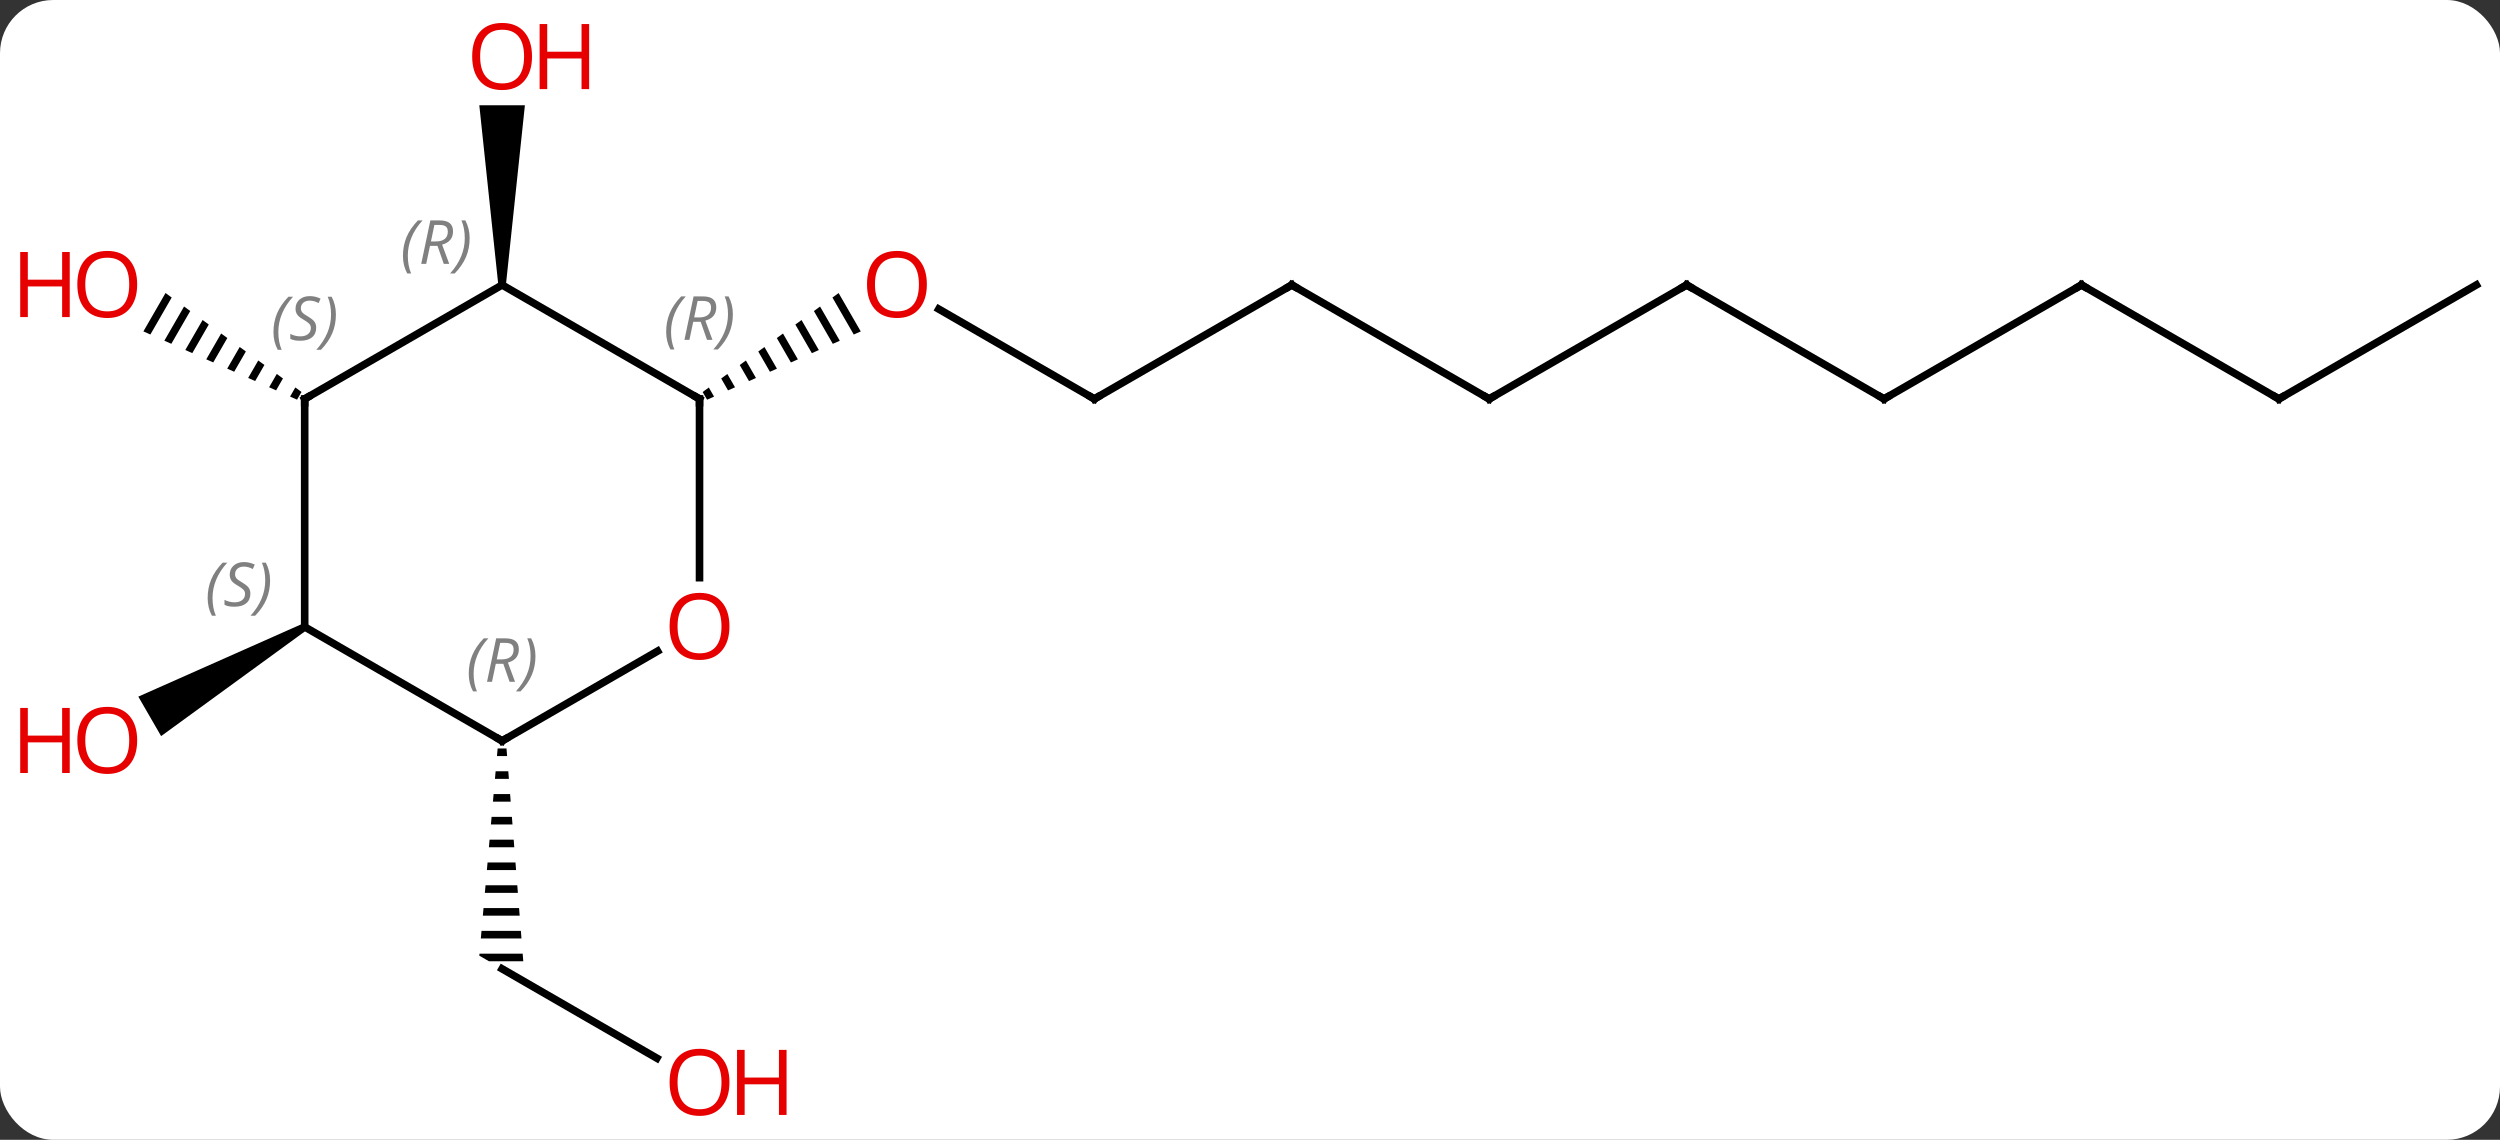 <svg width="329" viewBox="0 0 329 150" style="fill-opacity:1; color-rendering:auto; color-interpolation:auto; text-rendering:auto; stroke:black; stroke-linecap:square; stroke-miterlimit:10; shape-rendering:auto; stroke-opacity:1; fill:black; stroke-dasharray:none; font-weight:normal; stroke-width:1; font-family:'Open Sans'; font-style:normal; stroke-linejoin:miter; font-size:12; stroke-dashoffset:0; image-rendering:auto;" height="150" class="cas-substance-image" xmlns:xlink="http://www.w3.org/1999/xlink" xmlns="http://www.w3.org/2000/svg"><rect x="0" y="0" width="329" height="150" fill="#333333" stroke="none"/><svg class="cas-substance-single-component"><rect y="0" x="0" width="329" stroke="none" ry="7" rx="7" height="150" fill="white" class="cas-substance-group"/><svg y="0" x="0" width="329" viewBox="0 0 329 150" style="fill:black;" height="150" class="cas-substance-single-component-image"><svg><g><g transform="translate(170,75)" style="text-rendering:geometricPrecision; color-rendering:optimizeQuality; color-interpolation:linearRGB; stroke-linecap:butt; image-rendering:optimizeQuality;"><line y2="-22.5" y1="-34.322" x2="-25.98" x1="-46.457" style="fill:none;"/><path style="stroke:none;" d="M-59.639 -36.434 L-60.452 -35.843 L-60.452 -35.843 L-57.645 -30.976 L-57.645 -30.976 L-56.726 -31.384 L-56.726 -31.384 L-59.639 -36.434 ZM-62.079 -34.659 L-62.892 -34.067 L-62.892 -34.067 L-60.403 -29.75 L-60.403 -29.75 L-59.484 -30.159 L-59.484 -30.159 L-62.079 -34.659 ZM-64.519 -32.883 L-65.332 -32.291 L-63.16 -28.525 L-63.16 -28.525 L-62.241 -28.933 L-64.519 -32.883 ZM-66.959 -31.108 L-67.772 -30.516 L-67.772 -30.516 L-65.918 -27.3 L-65.918 -27.3 L-64.999 -27.708 L-66.959 -31.108 ZM-69.399 -29.332 L-70.213 -28.74 L-70.213 -28.74 L-68.675 -26.074 L-68.675 -26.074 L-67.756 -26.483 L-69.399 -29.332 ZM-71.84 -27.556 L-72.653 -26.964 L-71.433 -24.849 L-71.433 -24.849 L-70.514 -25.257 L-71.84 -27.556 ZM-74.28 -25.781 L-75.093 -25.189 L-74.19 -23.623 L-73.271 -24.032 L-74.28 -25.781 ZM-76.72 -24.005 L-77.533 -23.413 L-76.948 -22.398 L-76.029 -22.807 L-76.72 -24.005 Z"/><line y2="-37.5" y1="-22.5" x2="0" x1="-25.98" style="fill:none;"/><line y2="-22.5" y1="-37.5" x2="25.98" x1="0" style="fill:none;"/><line y2="-37.5" y1="-22.5" x2="51.963" x1="25.98" style="fill:none;"/><line y2="-22.5" y1="-37.5" x2="77.943" x1="51.963" style="fill:none;"/><line y2="-37.5" y1="-22.5" x2="103.923" x1="77.943" style="fill:none;"/><line y2="-22.5" y1="-37.5" x2="129.903" x1="103.923" style="fill:none;"/><line y2="-37.5" y1="-22.5" x2="155.886" x1="129.903" style="fill:none;"/><path style="stroke:none;" d="M-103.423 -37.5 L-104.423 -37.5 L-106.923 -61.148 L-100.923 -61.148 Z"/><line y2="64.259" y1="52.5" x2="-83.557" x1="-103.923" style="fill:none;"/><path style="stroke:none;" d="M-104.511 23.5 L-104.6 24.5 L-103.265 24.5 L-103.344 23.5 ZM-104.777 26.5 L-104.865 27.5 L-103.029 27.5 L-103.108 26.5 ZM-105.042 29.5 L-105.13 30.5 L-102.793 30.5 L-102.871 29.5 ZM-105.307 32.5 L-105.396 33.5 L-102.556 33.5 L-102.635 32.5 ZM-105.573 35.5 L-105.661 36.5 L-102.32 36.5 L-102.399 35.5 ZM-105.838 38.5 L-105.927 39.5 L-102.084 39.5 L-102.162 38.5 ZM-106.103 41.5 L-106.192 42.5 L-101.847 42.5 L-101.926 41.5 ZM-106.369 44.5 L-106.457 45.5 L-101.611 45.5 L-101.69 44.5 ZM-106.634 47.5 L-106.722 48.5 L-101.375 48.5 L-101.453 47.5 ZM-106.899 50.5 L-106.923 50.768 L-105.655 51.5 L-101.138 51.5 L-101.217 50.5 Z"/><path style="stroke:none;" d="M-148.218 -36.438 L-151.129 -31.39 L-150.21 -30.981 L-147.405 -35.846 L-148.218 -36.438 ZM-145.778 -34.663 L-148.372 -30.164 L-147.453 -29.756 L-147.453 -29.756 L-144.964 -34.071 L-145.778 -34.663 ZM-143.337 -32.887 L-145.614 -28.939 L-144.695 -28.53 L-142.524 -32.296 L-143.337 -32.887 ZM-140.897 -31.112 L-142.857 -27.713 L-141.938 -27.305 L-140.083 -30.52 L-140.897 -31.112 ZM-138.457 -29.337 L-140.1 -26.488 L-139.181 -26.079 L-139.181 -26.079 L-137.643 -28.745 L-138.457 -29.337 ZM-136.016 -27.562 L-137.342 -25.262 L-136.423 -24.854 L-135.203 -26.97 L-136.016 -27.562 ZM-133.576 -25.787 L-134.585 -24.037 L-134.585 -24.037 L-133.666 -23.628 L-132.762 -25.195 L-132.762 -25.195 L-133.576 -25.787 ZM-131.136 -24.012 L-131.828 -22.811 L-131.828 -22.811 L-130.909 -22.403 L-130.322 -23.42 L-131.136 -24.012 Z"/><path style="stroke:none;" d="M-130.153 7.067 L-129.653 7.933 L-148.798 21.872 L-151.798 16.676 Z"/><line y2="1.023" y1="-22.5" x2="-77.943" x1="-77.943" style="fill:none;"/><line y2="-37.5" y1="-22.5" x2="-103.923" x1="-77.943" style="fill:none;"/><line y2="22.5" y1="10.689" x2="-103.923" x1="-83.466" style="fill:none;"/><line y2="-22.5" y1="-37.5" x2="-129.903" x1="-103.923" style="fill:none;"/><line y2="7.5" y1="22.5" x2="-129.903" x1="-103.923" style="fill:none;"/><line y2="7.5" y1="-22.5" x2="-129.903" x1="-129.903" style="fill:none;"/></g><g transform="translate(170,75)" style="fill:rgb(230,0,0); text-rendering:geometricPrecision; color-rendering:optimizeQuality; image-rendering:optimizeQuality; font-family:'Open Sans'; stroke:rgb(230,0,0); color-interpolation:linearRGB;"><path style="stroke:none;" d="M-48.026 -37.57 Q-48.026 -35.508 -49.065 -34.328 Q-50.104 -33.148 -51.947 -33.148 Q-53.838 -33.148 -54.869 -34.312 Q-55.901 -35.477 -55.901 -37.586 Q-55.901 -39.68 -54.869 -40.828 Q-53.838 -41.977 -51.947 -41.977 Q-50.088 -41.977 -49.057 -40.805 Q-48.026 -39.633 -48.026 -37.57 ZM-54.854 -37.57 Q-54.854 -35.836 -54.111 -34.93 Q-53.369 -34.023 -51.947 -34.023 Q-50.526 -34.023 -49.799 -34.922 Q-49.072 -35.82 -49.072 -37.57 Q-49.072 -39.305 -49.799 -40.195 Q-50.526 -41.086 -51.947 -41.086 Q-53.369 -41.086 -54.111 -40.188 Q-54.854 -39.289 -54.854 -37.57 Z"/></g><g transform="translate(170,75)" style="stroke-linecap:butt; text-rendering:geometricPrecision; color-rendering:optimizeQuality; image-rendering:optimizeQuality; font-family:'Open Sans'; color-interpolation:linearRGB; stroke-miterlimit:5;"><path style="fill:none;" d="M-26.413 -22.75 L-25.98 -22.5 L-25.547 -22.75"/><path style="fill:none;" d="M-0.433 -37.25 L0 -37.5 L0.433 -37.25"/><path style="fill:none;" d="M25.547 -22.75 L25.98 -22.5 L26.413 -22.75"/><path style="fill:none;" d="M51.53 -37.25 L51.963 -37.5 L52.396 -37.25"/><path style="fill:none;" d="M77.51 -22.75 L77.943 -22.5 L78.376 -22.75"/><path style="fill:none;" d="M103.49 -37.25 L103.923 -37.5 L104.356 -37.25"/><path style="fill:none;" d="M129.47 -22.75 L129.903 -22.5 L130.336 -22.75"/><path style="fill:rgb(230,0,0); stroke:none;" d="M-99.986 -67.57 Q-99.986 -65.508 -101.025 -64.328 Q-102.064 -63.148 -103.907 -63.148 Q-105.798 -63.148 -106.829 -64.312 Q-107.861 -65.477 -107.861 -67.586 Q-107.861 -69.68 -106.829 -70.828 Q-105.798 -71.977 -103.907 -71.977 Q-102.048 -71.977 -101.017 -70.805 Q-99.986 -69.633 -99.986 -67.57 ZM-106.814 -67.57 Q-106.814 -65.836 -106.071 -64.93 Q-105.329 -64.023 -103.907 -64.023 Q-102.486 -64.023 -101.759 -64.922 Q-101.032 -65.82 -101.032 -67.57 Q-101.032 -69.305 -101.759 -70.195 Q-102.486 -71.086 -103.907 -71.086 Q-105.329 -71.086 -106.071 -70.188 Q-106.814 -69.289 -106.814 -67.57 Z"/><path style="fill:rgb(230,0,0); stroke:none;" d="M-92.47 -63.273 L-93.47 -63.273 L-93.47 -67.305 L-97.986 -67.305 L-97.986 -63.273 L-98.986 -63.273 L-98.986 -71.836 L-97.986 -71.836 L-97.986 -68.195 L-93.47 -68.195 L-93.47 -71.836 L-92.47 -71.836 L-92.47 -63.273 Z"/><path style="fill:rgb(230,0,0); stroke:none;" d="M-74.005 67.43 Q-74.005 69.492 -75.045 70.672 Q-76.084 71.852 -77.927 71.852 Q-79.818 71.852 -80.849 70.688 Q-81.88 69.523 -81.88 67.414 Q-81.88 65.32 -80.849 64.172 Q-79.818 63.023 -77.927 63.023 Q-76.068 63.023 -75.037 64.195 Q-74.005 65.367 -74.005 67.43 ZM-80.834 67.43 Q-80.834 69.164 -80.091 70.07 Q-79.349 70.977 -77.927 70.977 Q-76.505 70.977 -75.779 70.078 Q-75.052 69.18 -75.052 67.43 Q-75.052 65.695 -75.779 64.805 Q-76.505 63.914 -77.927 63.914 Q-79.349 63.914 -80.091 64.812 Q-80.834 65.711 -80.834 67.43 Z"/><path style="fill:rgb(230,0,0); stroke:none;" d="M-66.49 71.727 L-67.49 71.727 L-67.49 67.695 L-72.005 67.695 L-72.005 71.727 L-73.005 71.727 L-73.005 63.164 L-72.005 63.164 L-72.005 66.805 L-67.49 66.805 L-67.49 63.164 L-66.49 63.164 L-66.49 71.727 Z"/><path style="fill:rgb(230,0,0); stroke:none;" d="M-151.948 -37.57 Q-151.948 -35.508 -152.988 -34.328 Q-154.027 -33.148 -155.87 -33.148 Q-157.761 -33.148 -158.792 -34.312 Q-159.823 -35.477 -159.823 -37.586 Q-159.823 -39.68 -158.792 -40.828 Q-157.761 -41.977 -155.87 -41.977 Q-154.011 -41.977 -152.98 -40.805 Q-151.948 -39.633 -151.948 -37.57 ZM-158.777 -37.57 Q-158.777 -35.836 -158.034 -34.93 Q-157.292 -34.023 -155.87 -34.023 Q-154.448 -34.023 -153.722 -34.922 Q-152.995 -35.82 -152.995 -37.57 Q-152.995 -39.305 -153.722 -40.195 Q-154.448 -41.086 -155.87 -41.086 Q-157.292 -41.086 -158.034 -40.188 Q-158.777 -39.289 -158.777 -37.57 Z"/><path style="fill:rgb(230,0,0); stroke:none;" d="M-160.823 -33.273 L-161.823 -33.273 L-161.823 -37.305 L-166.339 -37.305 L-166.339 -33.273 L-167.339 -33.273 L-167.339 -41.836 L-166.339 -41.836 L-166.339 -38.195 L-161.823 -38.195 L-161.823 -41.836 L-160.823 -41.836 L-160.823 -33.273 Z"/><path style="fill:rgb(230,0,0); stroke:none;" d="M-151.948 22.43 Q-151.948 24.492 -152.988 25.672 Q-154.027 26.852 -155.87 26.852 Q-157.761 26.852 -158.792 25.688 Q-159.823 24.523 -159.823 22.414 Q-159.823 20.32 -158.792 19.172 Q-157.761 18.023 -155.87 18.023 Q-154.011 18.023 -152.98 19.195 Q-151.948 20.367 -151.948 22.43 ZM-158.777 22.43 Q-158.777 24.164 -158.034 25.07 Q-157.292 25.977 -155.87 25.977 Q-154.448 25.977 -153.722 25.078 Q-152.995 24.18 -152.995 22.43 Q-152.995 20.695 -153.722 19.805 Q-154.448 18.914 -155.87 18.914 Q-157.292 18.914 -158.034 19.812 Q-158.777 20.711 -158.777 22.43 Z"/><path style="fill:rgb(230,0,0); stroke:none;" d="M-160.823 26.727 L-161.823 26.727 L-161.823 22.695 L-166.339 22.695 L-166.339 26.727 L-167.339 26.727 L-167.339 18.164 L-166.339 18.164 L-166.339 21.805 L-161.823 21.805 L-161.823 18.164 L-160.823 18.164 L-160.823 26.727 Z"/><path style="fill:none;" d="M-77.943 -22 L-77.943 -22.5 L-78.376 -22.75"/></g><g transform="translate(170,75)" style="stroke-linecap:butt; font-size:8.4px; fill:gray; text-rendering:geometricPrecision; image-rendering:optimizeQuality; color-rendering:optimizeQuality; font-family:'Open Sans'; font-style:italic; stroke:gray; color-interpolation:linearRGB; stroke-miterlimit:5;"><path style="stroke:none;" d="M-82.332 -31.336 Q-82.332 -32.664 -81.863 -33.789 Q-81.394 -34.914 -80.363 -35.992 L-79.754 -35.992 Q-80.722 -34.93 -81.207 -33.758 Q-81.691 -32.586 -81.691 -31.352 Q-81.691 -30.023 -81.254 -29.008 L-81.769 -29.008 Q-82.332 -30.039 -82.332 -31.336 ZM-78.772 -32.648 L-79.272 -30.273 L-79.928 -30.273 L-78.725 -35.992 L-77.475 -35.992 Q-75.74 -35.992 -75.74 -34.555 Q-75.74 -33.195 -77.178 -32.805 L-76.24 -30.273 L-76.959 -30.273 L-77.787 -32.648 L-78.772 -32.648 ZM-78.194 -35.398 Q-78.584 -33.477 -78.647 -33.227 L-77.99 -33.227 Q-77.24 -33.227 -76.834 -33.555 Q-76.428 -33.883 -76.428 -34.508 Q-76.428 -34.977 -76.686 -35.188 Q-76.944 -35.398 -77.537 -35.398 L-78.194 -35.398 ZM-73.554 -33.648 Q-73.554 -32.32 -74.031 -31.188 Q-74.507 -30.055 -75.523 -29.008 L-76.132 -29.008 Q-74.195 -31.164 -74.195 -33.648 Q-74.195 -34.977 -74.632 -35.992 L-74.117 -35.992 Q-73.554 -34.93 -73.554 -33.648 Z"/></g><g transform="translate(170,75)" style="stroke-linecap:butt; fill:rgb(230,0,0); text-rendering:geometricPrecision; color-rendering:optimizeQuality; image-rendering:optimizeQuality; font-family:'Open Sans'; stroke:rgb(230,0,0); color-interpolation:linearRGB; stroke-miterlimit:5;"><path style="stroke:none;" d="M-74.005 7.43 Q-74.005 9.492 -75.045 10.672 Q-76.084 11.852 -77.927 11.852 Q-79.818 11.852 -80.849 10.688 Q-81.88 9.523 -81.88 7.414 Q-81.88 5.32 -80.849 4.172 Q-79.818 3.023 -77.927 3.023 Q-76.068 3.023 -75.037 4.195 Q-74.005 5.367 -74.005 7.43 ZM-80.834 7.43 Q-80.834 9.164 -80.091 10.07 Q-79.349 10.977 -77.927 10.977 Q-76.505 10.977 -75.779 10.078 Q-75.052 9.18 -75.052 7.43 Q-75.052 5.695 -75.779 4.805 Q-76.505 3.914 -77.927 3.914 Q-79.349 3.914 -80.091 4.812 Q-80.834 5.711 -80.834 7.43 Z"/></g><g transform="translate(170,75)" style="stroke-linecap:butt; font-size:8.4px; fill:gray; text-rendering:geometricPrecision; image-rendering:optimizeQuality; color-rendering:optimizeQuality; font-family:'Open Sans'; font-style:italic; stroke:gray; color-interpolation:linearRGB; stroke-miterlimit:5;"><path style="stroke:none;" d="M-116.972 -41.336 Q-116.972 -42.664 -116.503 -43.789 Q-116.034 -44.914 -115.003 -45.992 L-114.394 -45.992 Q-115.362 -44.93 -115.847 -43.758 Q-116.331 -42.586 -116.331 -41.352 Q-116.331 -40.023 -115.894 -39.008 L-116.409 -39.008 Q-116.972 -40.039 -116.972 -41.336 ZM-113.412 -42.648 L-113.912 -40.273 L-114.568 -40.273 L-113.365 -45.992 L-112.115 -45.992 Q-110.38 -45.992 -110.38 -44.555 Q-110.38 -43.195 -111.818 -42.805 L-110.88 -40.273 L-111.599 -40.273 L-112.427 -42.648 L-113.412 -42.648 ZM-112.834 -45.398 Q-113.224 -43.477 -113.287 -43.227 L-112.63 -43.227 Q-111.88 -43.227 -111.474 -43.555 Q-111.068 -43.883 -111.068 -44.508 Q-111.068 -44.977 -111.326 -45.188 Q-111.584 -45.398 -112.177 -45.398 L-112.834 -45.398 ZM-108.195 -43.648 Q-108.195 -42.32 -108.671 -41.188 Q-109.148 -40.055 -110.163 -39.008 L-110.773 -39.008 Q-108.835 -41.164 -108.835 -43.648 Q-108.835 -44.977 -109.273 -45.992 L-108.757 -45.992 Q-108.195 -44.93 -108.195 -43.648 Z"/><path style="fill:none; stroke:black;" d="M-103.49 22.25 L-103.923 22.5 L-104.356 22.25"/><path style="stroke:none;" d="M-108.312 13.664 Q-108.312 12.336 -107.843 11.211 Q-107.374 10.086 -106.343 9.008 L-105.734 9.008 Q-106.702 10.07 -107.187 11.242 Q-107.671 12.414 -107.671 13.648 Q-107.671 14.977 -107.234 15.992 L-107.749 15.992 Q-108.312 14.961 -108.312 13.664 ZM-104.752 12.352 L-105.252 14.727 L-105.908 14.727 L-104.705 9.008 L-103.455 9.008 Q-101.72 9.008 -101.72 10.445 Q-101.72 11.805 -103.158 12.195 L-102.22 14.727 L-102.939 14.727 L-103.767 12.352 L-104.752 12.352 ZM-104.174 9.602 Q-104.564 11.523 -104.627 11.773 L-103.97 11.773 Q-103.22 11.773 -102.814 11.445 Q-102.408 11.117 -102.408 10.492 Q-102.408 10.023 -102.666 9.812 Q-102.924 9.602 -103.517 9.602 L-104.174 9.602 ZM-99.534 11.352 Q-99.534 12.68 -100.011 13.812 Q-100.487 14.945 -101.503 15.992 L-102.112 15.992 Q-100.175 13.836 -100.175 11.352 Q-100.175 10.023 -100.612 9.008 L-100.097 9.008 Q-99.534 10.07 -99.534 11.352 Z"/><path style="fill:none; stroke:black;" d="M-129.47 -22.75 L-129.903 -22.5 L-129.903 -22"/><path style="stroke:none;" d="M-134.012 -31.297 Q-134.012 -32.625 -133.543 -33.75 Q-133.074 -34.875 -132.043 -35.953 L-131.434 -35.953 Q-132.402 -34.891 -132.887 -33.719 Q-133.371 -32.547 -133.371 -31.312 Q-133.371 -29.984 -132.934 -28.969 L-133.449 -28.969 Q-134.012 -30 -134.012 -31.297 ZM-128.389 -31.891 Q-128.389 -31.062 -128.936 -30.609 Q-129.483 -30.156 -130.483 -30.156 Q-130.889 -30.156 -131.202 -30.211 Q-131.514 -30.266 -131.796 -30.406 L-131.796 -31.062 Q-131.171 -30.734 -130.467 -30.734 Q-129.842 -30.734 -129.467 -31.031 Q-129.092 -31.328 -129.092 -31.844 Q-129.092 -32.156 -129.296 -32.383 Q-129.499 -32.609 -130.061 -32.938 Q-130.655 -33.266 -130.881 -33.594 Q-131.108 -33.922 -131.108 -34.375 Q-131.108 -35.109 -130.592 -35.57 Q-130.077 -36.031 -129.233 -36.031 Q-128.858 -36.031 -128.522 -35.953 Q-128.186 -35.875 -127.811 -35.703 L-128.077 -35.109 Q-128.327 -35.266 -128.647 -35.352 Q-128.967 -35.438 -129.233 -35.438 Q-129.764 -35.438 -130.084 -35.164 Q-130.405 -34.891 -130.405 -34.422 Q-130.405 -34.219 -130.334 -34.07 Q-130.264 -33.922 -130.124 -33.789 Q-129.983 -33.656 -129.561 -33.406 Q-128.999 -33.062 -128.796 -32.867 Q-128.592 -32.672 -128.491 -32.438 Q-128.389 -32.203 -128.389 -31.891 ZM-125.795 -33.609 Q-125.795 -32.281 -126.271 -31.148 Q-126.748 -30.016 -127.763 -28.969 L-128.373 -28.969 Q-126.435 -31.125 -126.435 -33.609 Q-126.435 -34.938 -126.873 -35.953 L-126.357 -35.953 Q-125.795 -34.891 -125.795 -33.609 Z"/><path style="stroke:none;" d="M-142.672 3.703 Q-142.672 2.375 -142.203 1.25 Q-141.734 0.125 -140.703 -0.953 L-140.094 -0.953 Q-141.062 0.11 -141.547 1.281 Q-142.031 2.453 -142.031 3.688 Q-142.031 5.016 -141.594 6.031 L-142.109 6.031 Q-142.672 5 -142.672 3.703 ZM-137.049 3.11 Q-137.049 3.938 -137.596 4.391 Q-138.143 4.844 -139.143 4.844 Q-139.549 4.844 -139.862 4.789 Q-140.174 4.734 -140.456 4.594 L-140.456 3.938 Q-139.831 4.266 -139.127 4.266 Q-138.502 4.266 -138.127 3.969 Q-137.752 3.672 -137.752 3.156 Q-137.752 2.844 -137.956 2.617 Q-138.159 2.391 -138.721 2.063 Q-139.315 1.734 -139.542 1.406 Q-139.768 1.078 -139.768 0.625 Q-139.768 -0.109 -139.252 -0.57 Q-138.737 -1.031 -137.893 -1.031 Q-137.518 -1.031 -137.182 -0.953 Q-136.846 -0.875 -136.471 -0.703 L-136.737 -0.109 Q-136.987 -0.266 -137.307 -0.351 Q-137.627 -0.437 -137.893 -0.437 Q-138.424 -0.437 -138.745 -0.164 Q-139.065 0.11 -139.065 0.578 Q-139.065 0.781 -138.995 0.93 Q-138.924 1.078 -138.784 1.211 Q-138.643 1.344 -138.221 1.594 Q-137.659 1.938 -137.456 2.133 Q-137.252 2.328 -137.151 2.563 Q-137.049 2.797 -137.049 3.11 ZM-134.455 1.391 Q-134.455 2.719 -134.931 3.852 Q-135.408 4.984 -136.423 6.031 L-137.033 6.031 Q-135.095 3.875 -135.095 1.391 Q-135.095 0.063 -135.533 -0.953 L-135.017 -0.953 Q-134.455 0.11 -134.455 1.391 Z"/></g></g></svg></svg></svg></svg>